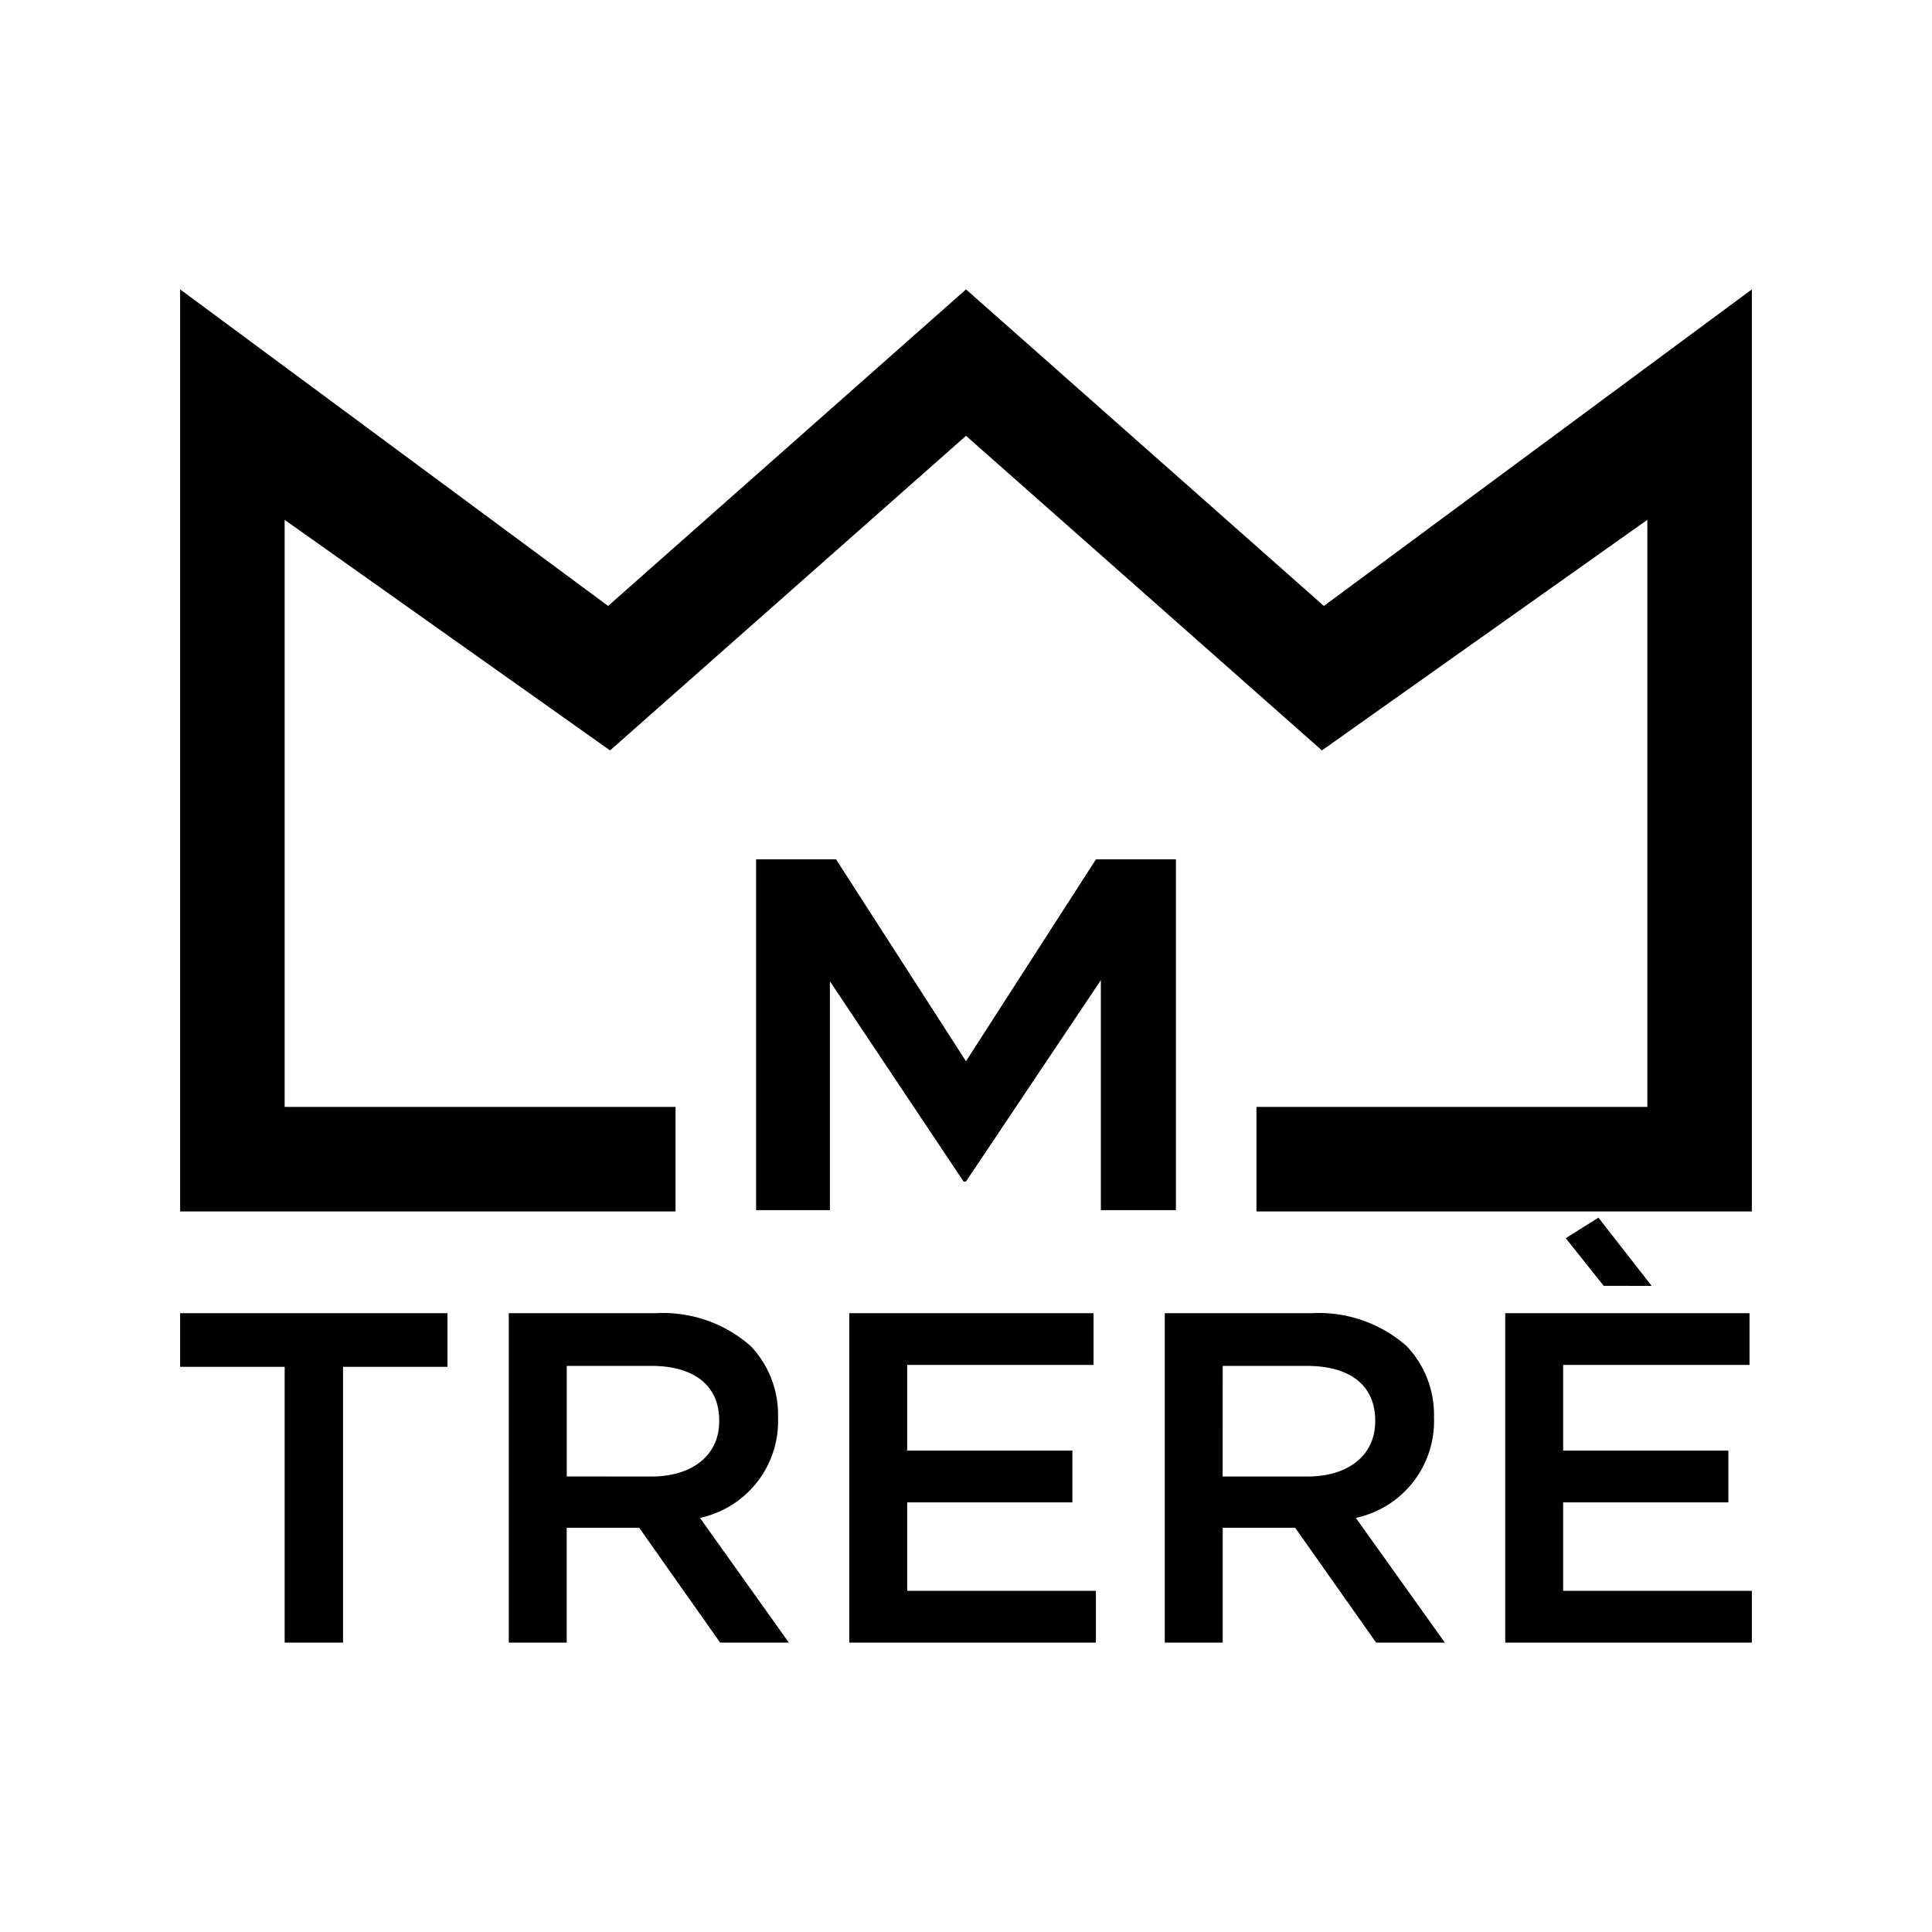 <svg xmlns="http://www.w3.org/2000/svg" viewBox="0 0 107.5 107.5"><path style="fill:#fff" d="M0 0h107.5v107.5H0z"/><path d="M50.478 83.594h9.192v-2.879h-9.192v-4.768h10.369v-2.879H47.255v18.33h13.723v-2.88h-10.5v-4.924zM10.023 76.053h5.816v15.345h3.248V76.053h5.811v-2.985H10.023v2.985zM43.293 78.907h-.001v-.053a5.543 5.543 0 0 0-1.517-3.952 7.38 7.38 0 0 0-5.29-1.834H28.31v18.33h3.223v-6.39h4.033l4.504 6.39h3.824l-4.948-6.94a5.503 5.503 0 0 0 4.346-5.551zm-11.759 3.246V76h4.689c2.38 0 3.795 1.075 3.795 3.036v.054c0 1.86-1.466 3.066-3.77 3.066zM86.977 83.594h9.192v-2.879h-9.192v-4.768h10.369v-2.879H83.754v18.33h13.723v-2.88h-10.5v-4.924zM73.663 33.716 53.751 16.102 33.837 33.716 10.023 16.102v51.304h27.565v-5.815h-21.75V28.924l18.108 12.83 19.805-17.505 19.803 17.505 18.108-12.83v32.667h-21.75v5.815h27.565V16.102L73.663 33.716zM88.94 67.752l-1.819 1.144 2.111 2.65 2.669.003-2.961-3.797zM79.79 78.907v-.053a5.544 5.544 0 0 0-1.519-3.952 7.38 7.38 0 0 0-5.288-1.834H64.81v18.33h3.223v-6.39h4.033l4.504 6.39h3.824l-4.953-6.94a5.503 5.503 0 0 0 4.35-5.551zm-11.76 3.248.003-6.154h4.686c2.385 0 3.8 1.074 3.8 3.035v.054c0 1.86-1.468 3.066-3.772 3.066z"/><path d="M65.43 67.335V47.813h-4.448l-7.234 11.236-7.23-11.236H42.07v19.522h4.108V54.602l7.438 11.141h.132l7.506-11.206v12.798h4.176z"/></svg>